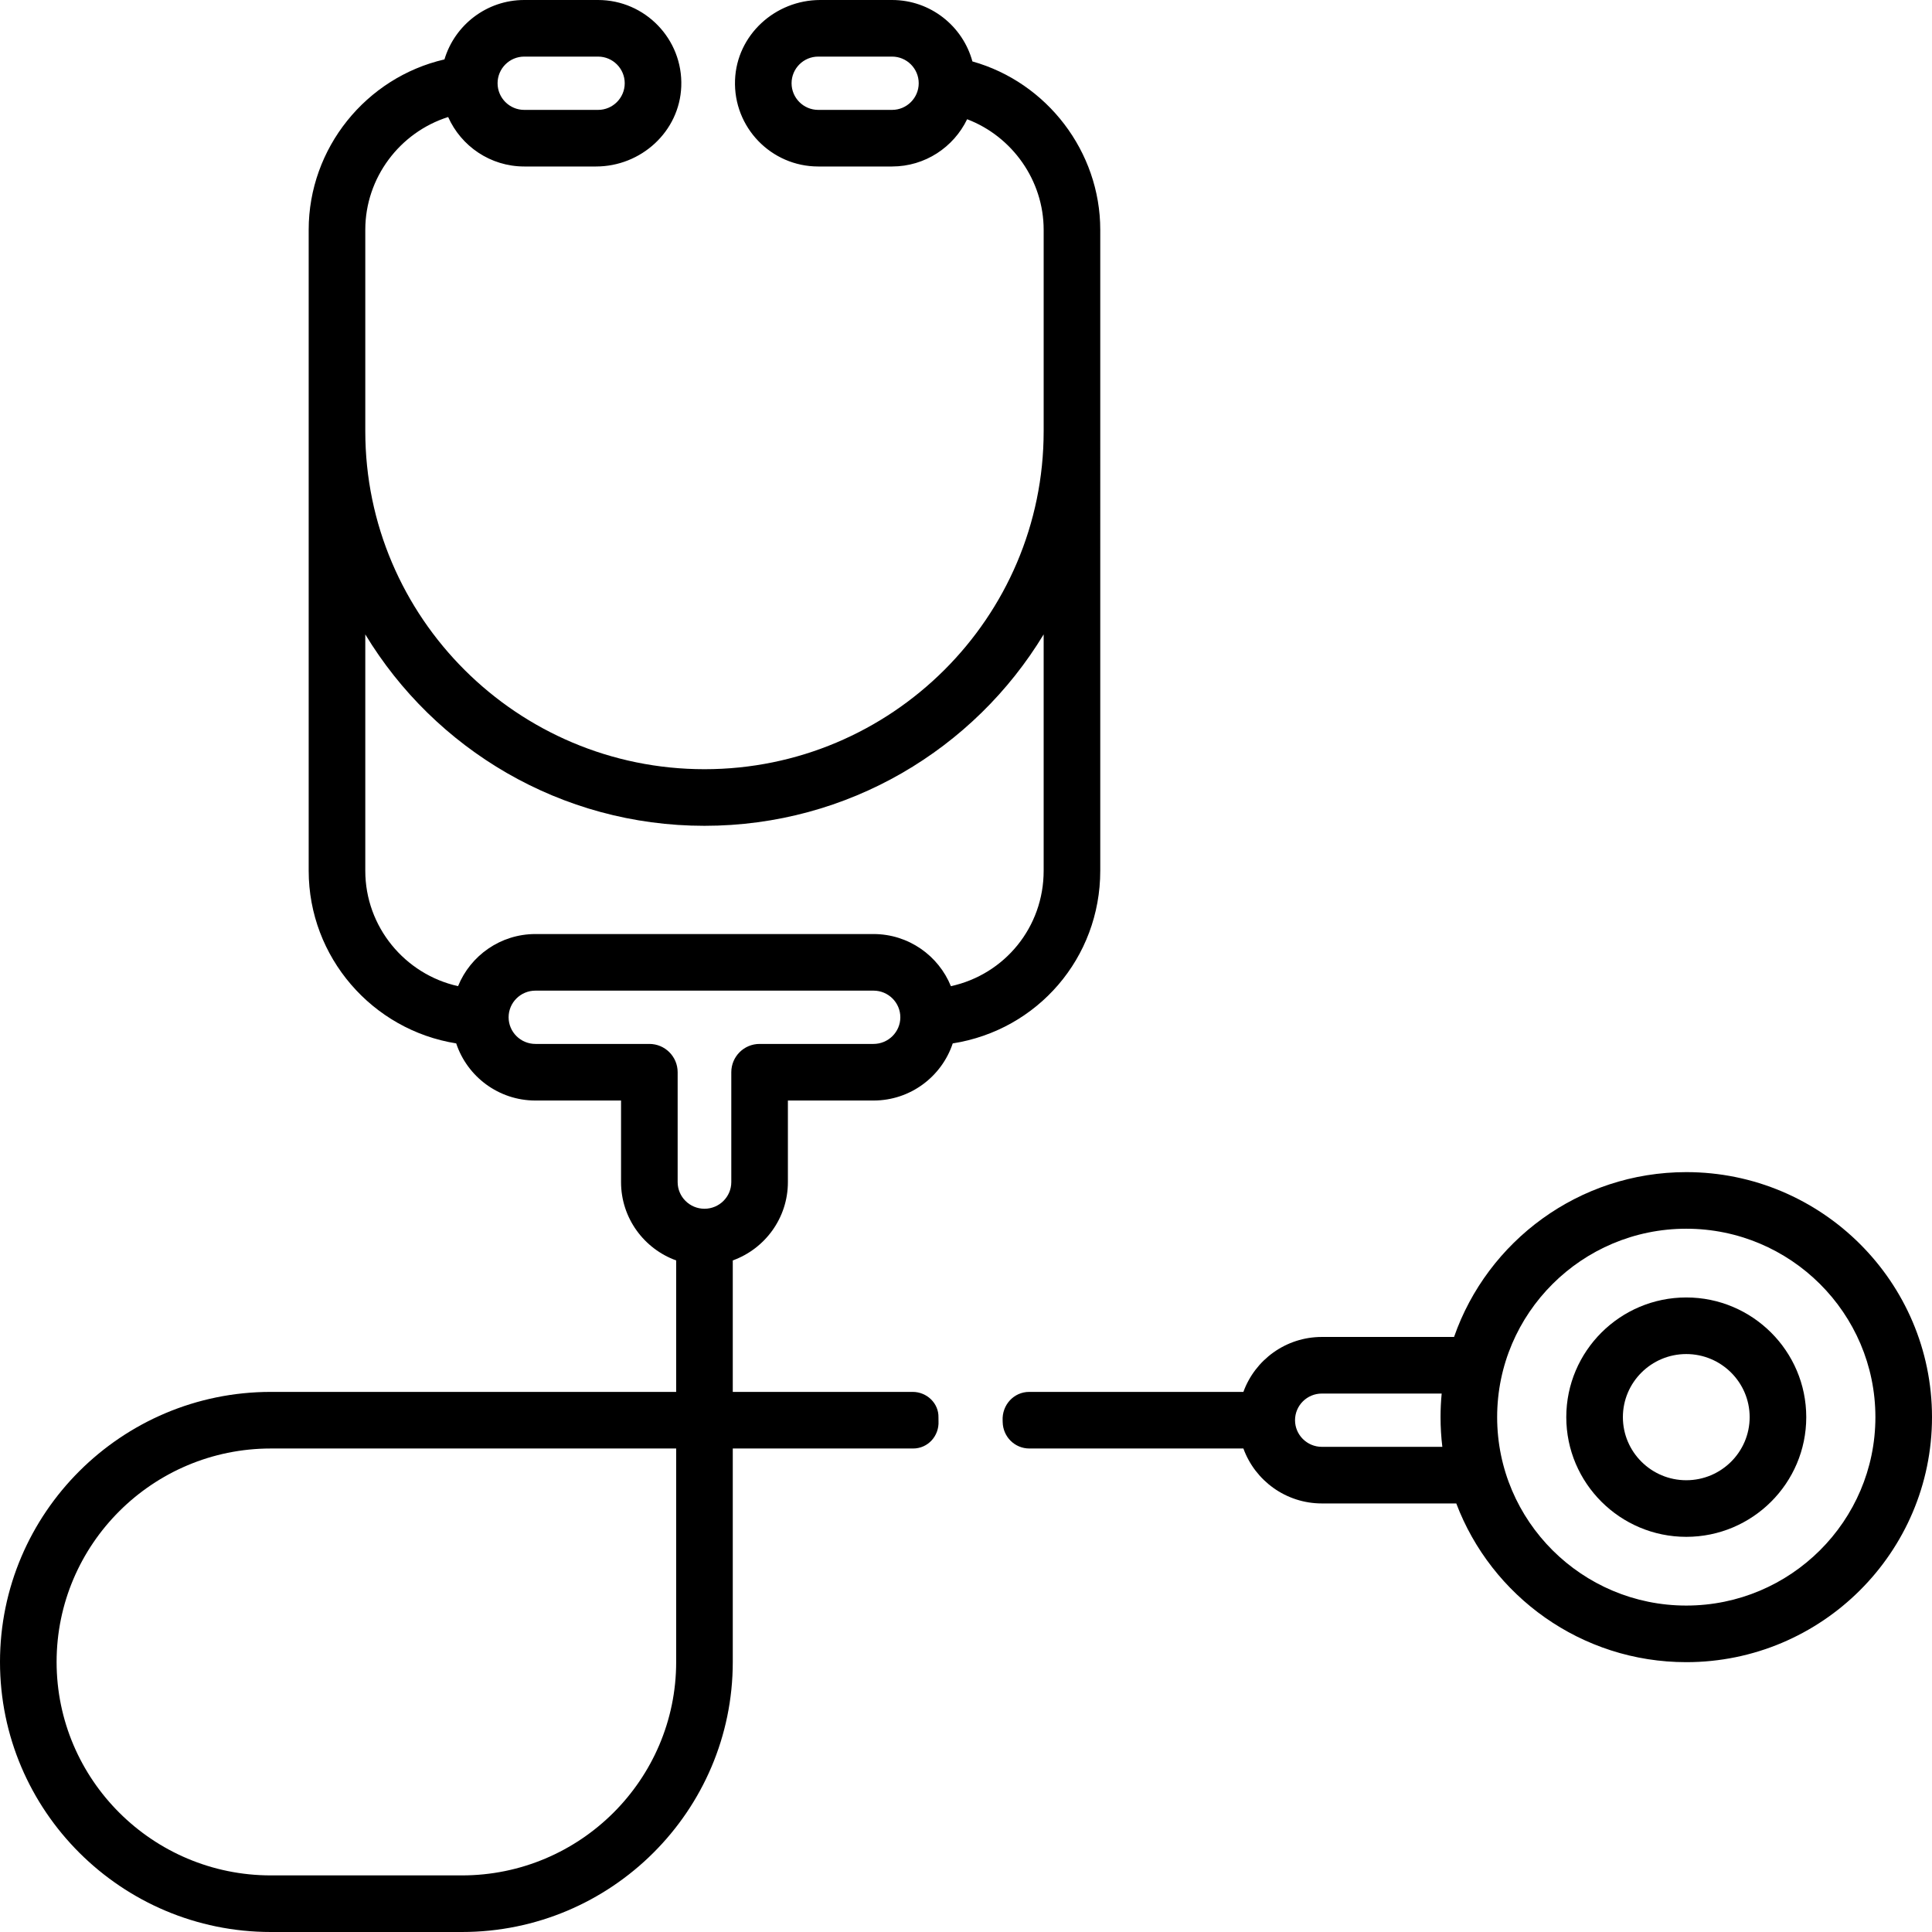 <?xml version="1.0" encoding="iso-8859-1"?>
<!-- Generator: Adobe Illustrator 19.0.0, SVG Export Plug-In . SVG Version: 6.00 Build 0)  -->
<svg xmlns="http://www.w3.org/2000/svg" xmlns:xlink="http://www.w3.org/1999/xlink" version="1.1" id="Layer_1" x="0px" y="0px" viewBox="0 0 512 512" style="enable-background:new 0 0 512 512;" xml:space="preserve">
<g>
	<g>
		<path d="M257.7,16.281C255.154,6.91,246.573,0,236.408,0h-19.031c-11.946,0-22.135,9.271-22.586,21.209    c-0.475,12.55,9.598,22.912,22.044,22.912h19.573c8.751,0,16.328-5.121,19.892-12.524c11.976,4.559,20.281,16.246,20.281,29.292    v53.389c0,49.39-40.323,89.57-89.888,89.57c-49.564,0-89.887-40.181-89.887-89.57V60.889c0-13.778,9.14-25.822,21.959-29.875    c3.44,7.716,11.183,13.107,20.161,13.107h19.031c11.946,0,22.135-9.271,22.586-21.209C181.017,10.362,170.945,0,158.498,0h-19.573    c-9.97,0-18.417,6.649-21.14,15.745c-20.776,4.791-35.98,23.523-35.98,45.144v169.874c0,22.884,16.854,42.207,39.095,45.748    c2.916,8.785,11.225,15.141,20.994,15.141h22.69v21.62c0,9.538,6.098,17.683,14.608,20.754v34.842H71.775    C32.198,368.867,0,400.972,0,440.434C0,479.896,32.198,512,71.775,512h50.642c39.577,0,71.776-32.104,71.776-71.566v-56.566    h47.797c3.919,0,6.918-3.323,6.725-7.237c-0.002-0.027-0.003-0.053-0.004-0.079c-0.014-0.308-0.016-0.614-0.008-0.918    c0.1-3.746-3.081-6.766-6.827-6.766h-47.683v-34.842c8.51-3.072,14.608-11.216,14.608-20.754v-21.62h22.69    c9.768,0,18.077-6.354,20.993-15.137c22.498-3.533,39.096-22.684,39.096-45.752V60.889C291.58,40.206,277.474,21.831,257.7,16.281    z M236.408,29.121h-19.573c-3.893,0-7.061-3.167-7.061-7.061s3.168-7.06,7.061-7.06h19.573c3.893,0,7.061,3.167,7.061,7.061    C243.469,25.955,240.301,29.121,236.408,29.121z M138.925,15h19.573c3.893,0,7.061,3.167,7.061,7.061    c0,3.894-3.167,7.061-7.061,7.061h-19.573c-3.893,0-7.061-3.167-7.061-7.061C131.864,18.167,135.032,15,138.925,15z M122.417,497    H71.775C40.469,497,15,471.624,15,440.434s25.469-56.566,56.775-56.566h107.417v56.566h0.001    C179.193,471.624,153.723,497,122.417,497z M231.491,276.651h-30.19c-4.142,0-7.5,3.358-7.5,7.5v29.12    c0,3.894-3.188,7.061-7.108,7.061s-7.108-3.167-7.108-7.061v-29.12c0-4.143-3.358-7.5-7.5-7.5h-30.19    c-3.919,0-7.108-3.167-7.108-7.061c0-3.894,3.188-7.061,7.108-7.061h89.596c3.919,0,7.108,3.167,7.108,7.061    C238.599,273.484,235.41,276.651,231.491,276.651z M276.58,230.763c0,14.951-10.319,27.469-24.582,30.586    c-3.279-8.093-11.236-13.818-20.508-13.818h-89.596c-9.268-0.001-17.223,5.721-20.504,13.81    c-14.114-3.139-24.585-15.753-24.585-30.578V168.12c18.374,30.372,51.792,50.728,89.888,50.728    c38.095,0,71.514-20.355,89.887-50.728V230.763z"/>
	</g>
</g>
<g>
	<g>
		<path d="M446.879,343.84c-17.533,0-31.798,14.229-31.798,31.719c0,17.489,14.265,31.719,31.798,31.719    c17.533,0,31.798-14.229,31.798-31.719C478.677,358.068,464.412,343.84,446.879,343.84z M446.879,392.277    c-9.263,0-16.798-7.5-16.798-16.719s7.535-16.719,16.798-16.719s16.798,7.5,16.798,16.719S456.142,392.277,446.879,392.277z"/>
	</g>
</g>
<g>
	<g>
		<path d="M446.879,310.625c-28.447,0-52.692,18.281-61.539,43.682h-35.036c-9.553,0-17.71,6.077-20.793,14.561h-56.755    c-4.114,0-7.253,3.492-7.048,7.601c0.001,0.028,0.003,0.055,0.004,0.083c0.005,0.109,0.008,0.218,0.01,0.326    c0.076,3.873,3.19,6.989,7.063,6.989h56.726c3.083,8.483,11.24,14.561,20.793,14.561h35.624    c9.296,24.556,33.111,42.063,60.951,42.063c35.908,0,65.121-29.129,65.121-64.933C512,339.754,482.787,310.625,446.879,310.625z     M350.304,383.427L350.304,383.427c-3.92,0.001-7.108-3.166-7.108-7.06c0-3.894,3.188-7.061,7.108-7.061h31.755    c-0.198,2.058-0.3,4.144-0.3,6.252c0,2.664,0.161,5.288,0.476,7.869H350.304z M446.879,425.491    c-27.637,0-50.12-22.399-50.12-49.933c0-27.534,22.483-49.934,50.12-49.934c27.637,0,50.121,22.401,50.121,49.935    S474.516,425.491,446.879,425.491z"/>
	</g>
</g>
<g>
</g>
<g>
</g>
<g>
</g>
<g>
</g>
<g>
</g>
<g>
</g>
<g>
</g>
<g>
</g>
<g>
</g>
<g>
</g>
<g>
</g>
<g>
</g>
<g>
</g>
<g>
</g>
<g>
</g>
</svg>
